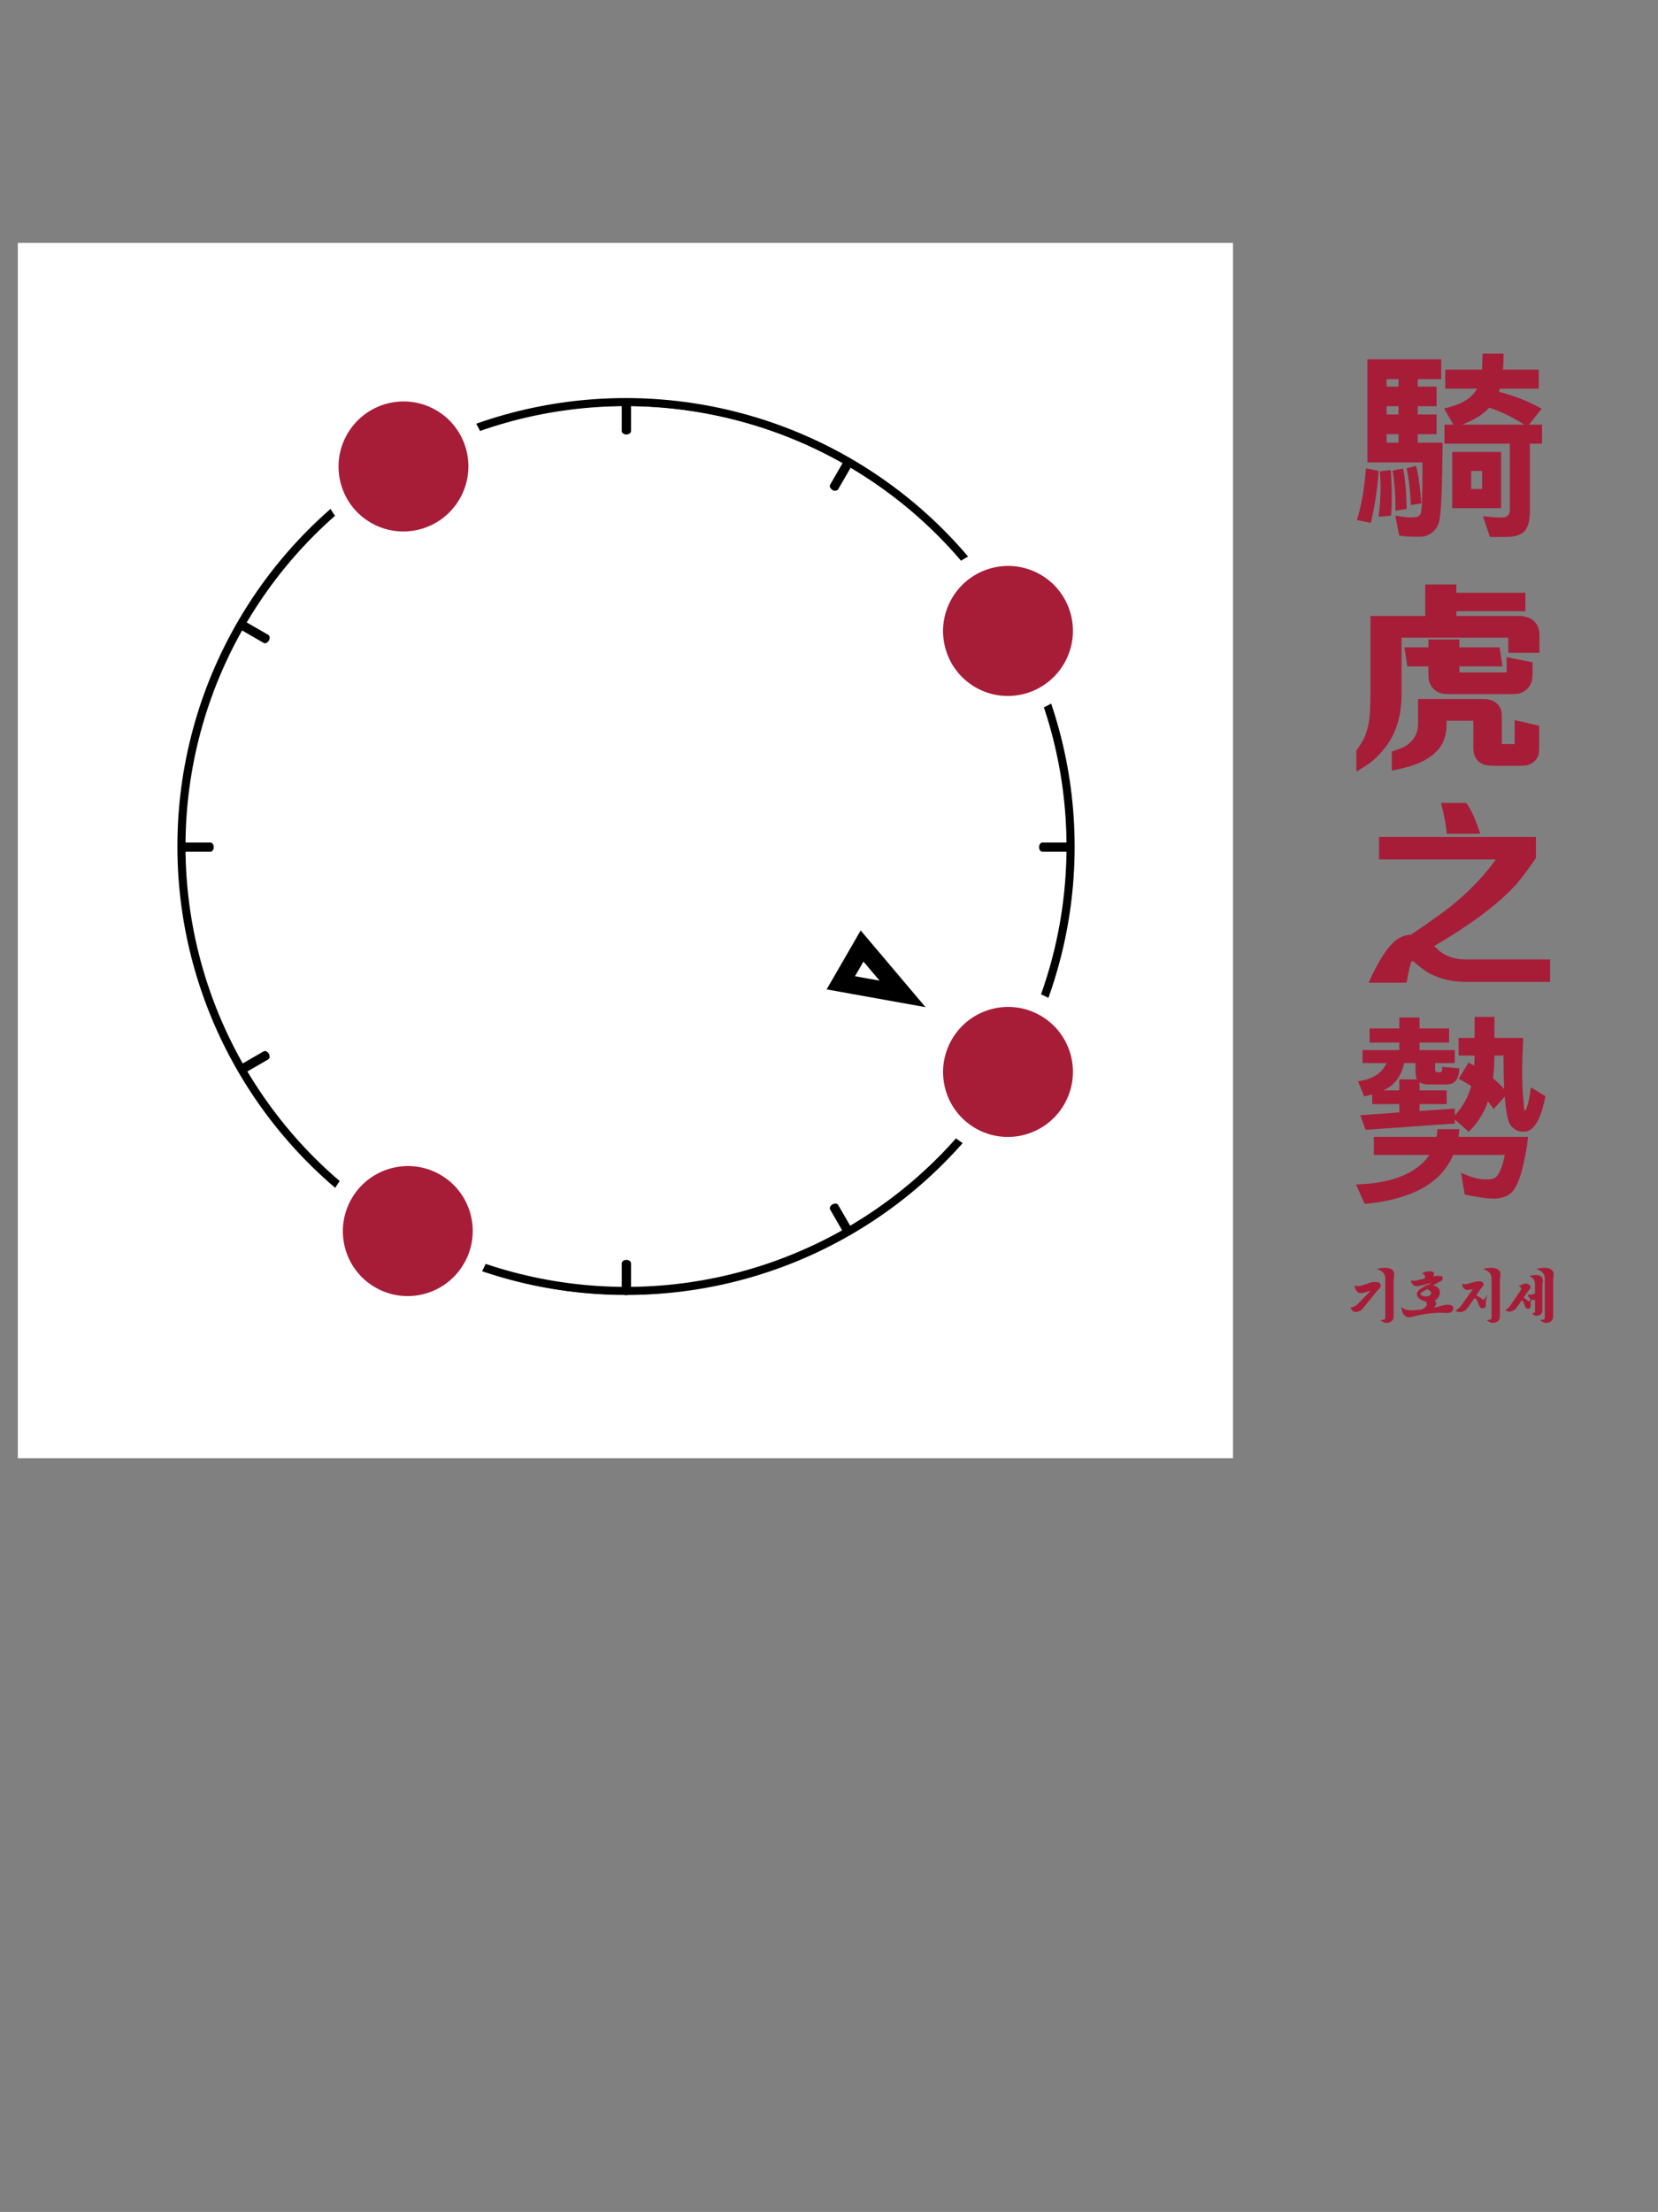 <?xml version="1.0" encoding="UTF-8" standalone="no"?>
<!DOCTYPE svg PUBLIC "-//W3C//DTD SVG 1.1//EN" "http://www.w3.org/Graphics/SVG/1.1/DTD/svg11.dtd">
<svg width="100%" height="100%" viewBox="0 0 2048 2732" version="1.1" xmlns="http://www.w3.org/2000/svg" xmlns:xlink="http://www.w3.org/1999/xlink" xml:space="preserve" xmlns:serif="http://www.serif.com/" style="fill-rule:evenodd;clip-rule:evenodd;stroke-linecap:square;stroke-linejoin:round;stroke-miterlimit:1.5;">
    <rect x="0" y="0" width="2048" height="2732" fill="#808080" stroke="none"/>
    <rect id="PRE-C8" x="0" y="0" width="2048" height="2732" style="fill:none;"/>
    <g id="PRE-C81" serif:id="PRE-C8">
		<a xlink:href="C8-REFOCUS.svg">
        <g id="S">
            <g transform="matrix(1,0,0,1,22,300)">
                <rect x="0" y="0" width="1501.06" height="1501.09" style="fill:white;"/>
            </g>
            <g id="Meta-Ring-and-Background" serif:id="Meta-Ring and Background" transform="matrix(-1.098,0,0,-1.098,1578.56,2249.66)">
                <g transform="matrix(0.546,-0.945,0.954,0.551,-641.299,1170.26)">
                    <ellipse cx="692" cy="1046" rx="458" ry="454" style="fill:none;stroke:black;stroke-width:0.46px;"/>
                </g>
                <g transform="matrix(0.5,-0.866,0.63,0.364,-412.931,1316.59)">
                    <path d="M768,524.038L768,568" style="fill:none;stroke:black;stroke-width:0.57px;"/>
                </g>
                <g transform="matrix(0.5,-0.866,0.63,0.364,425.349,1800.57)">
                    <path d="M768,524.038L768,568" style="fill:none;stroke:black;stroke-width:0.57px;"/>
                </g>
                <g transform="matrix(-0.866,-0.5,0.364,-0.63,1442.63,1400.58)">
                    <path d="M768,524.038L768,568" style="fill:none;stroke:black;stroke-width:0.57px;"/>
                </g>
                <g transform="matrix(-0.866,-0.5,0.364,-0.63,958.61,2238.93)">
                    <path d="M768,524.038L768,568" style="fill:none;stroke:black;stroke-width:0.57px;"/>
                </g>
                <g transform="matrix(0.866,-0.5,0.364,0.63,-371.594,713.016)">
                    <path d="M768,524.038L768,568" style="fill:none;stroke:black;stroke-width:0.57px;"/>
                </g>
                <g transform="matrix(0.866,-0.5,0.364,0.63,112.404,1551.33)">
                    <path d="M768,524.038L768,568" style="fill:none;stroke:black;stroke-width:0.57px;"/>
                </g>
                <g transform="matrix(-0.5,-0.866,0.63,-0.364,1193.38,1713.55)">
                    <path d="M768,524.038L768,568" style="fill:none;stroke:black;stroke-width:0.57px;"/>
                </g>
                <g transform="matrix(-0.5,-0.866,0.63,-0.364,355.038,2197.57)">
                    <path d="M768,524.038L768,568" style="fill:none;stroke:black;stroke-width:0.57px;"/>
                </g>
                <g transform="matrix(1,0,0,0.727,-34,210.969)">
                    <path d="M768,524.038L768,568" style="fill:none;stroke:black;stroke-width:0.57px;"/>
                </g>
                <g transform="matrix(1,0,0,0.727,-34,1179)">
                    <path d="M768,524.038L768,568" style="fill:none;stroke:black;stroke-width:0.57px;"/>
                </g>
                <g transform="matrix(6.12323e-17,-1,0.727,4.45181e-17,821.022,1859.96)">
                    <path d="M768,524.038L768,568" style="fill:none;stroke:black;stroke-width:0.57px;"/>
                </g>
                <g transform="matrix(6.12323e-17,-1,0.727,4.45181e-17,-146.974,1859.96)">
                    <path d="M768,524.038L768,568" style="fill:none;stroke:black;stroke-width:0.57px;"/>
                </g>
            </g>
            <g transform="matrix(-0.584,1.011,-0.903,-0.521,2128.78,825.876)">
                <g id="Root-Markers" serif:id="Root Markers">
                    <path id="_4" serif:id="4" d="M731.999,618L768,730L695.999,730L731.999,618ZM731.999,680.84L740.959,708.715C740.959,708.715 723.04,708.715 723.04,708.715L731.999,680.84Z"/>
                </g>
            </g>
            <g transform="matrix(-1.098,0,0,-1.098,1579.66,2245.28)">
                <g transform="matrix(0.546,-0.945,0.954,0.551,-641.299,1170.26)">
                    <ellipse cx="692" cy="1046" rx="458" ry="454" style="fill:none;stroke:black;stroke-width:8.31px;stroke-linecap:round;"/>
                </g>
                <g transform="matrix(0.5,-0.866,0.63,0.364,-412.931,1316.59)">
                    <path d="M768,524.038L768,568" style="fill:none;stroke:black;stroke-width:10.42px;stroke-linecap:round;"/>
                </g>
                <g transform="matrix(0.5,-0.866,0.63,0.364,425.349,1800.57)">
                    <path d="M768,524.038L768,568" style="fill:none;stroke:black;stroke-width:10.42px;stroke-linecap:round;"/>
                </g>
                <g transform="matrix(-0.866,-0.5,0.364,-0.63,1442.63,1400.58)">
                    <path d="M768,524.038L768,568" style="fill:none;stroke:black;stroke-width:10.42px;stroke-linecap:round;"/>
                </g>
                <g transform="matrix(-0.866,-0.5,0.364,-0.63,958.61,2238.93)">
                    <path d="M768,524.038L768,568" style="fill:none;stroke:black;stroke-width:10.42px;stroke-linecap:round;"/>
                </g>
                <g transform="matrix(0.866,-0.5,0.364,0.63,-371.594,713.016)">
                    <path d="M768,524.038L768,568" style="fill:none;stroke:black;stroke-width:10.42px;stroke-linecap:round;"/>
                </g>
                <g transform="matrix(0.866,-0.5,0.364,0.63,112.404,1551.33)">
                    <path d="M768,524.038L768,568" style="fill:none;stroke:black;stroke-width:10.42px;stroke-linecap:round;"/>
                </g>
                <g transform="matrix(-0.5,-0.866,0.63,-0.364,1193.38,1713.55)">
                    <path d="M768,524.038L768,568" style="fill:none;stroke:black;stroke-width:10.42px;stroke-linecap:round;"/>
                </g>
                <g transform="matrix(-0.5,-0.866,0.63,-0.364,355.038,2197.57)">
                    <path d="M768,524.038L768,568" style="fill:none;stroke:black;stroke-width:10.42px;stroke-linecap:round;"/>
                </g>
                <g transform="matrix(1,0,0,0.727,-34,210.969)">
                    <path d="M768,524.038L768,568" style="fill:none;stroke:black;stroke-width:10.42px;stroke-linecap:round;"/>
                </g>
                <g transform="matrix(1,0,0,0.727,-34,1179)">
                    <path d="M768,524.038L768,568" style="fill:none;stroke:black;stroke-width:10.42px;stroke-linecap:round;"/>
                </g>
                <g transform="matrix(6.12323e-17,-1,0.727,4.45181e-17,821.022,1859.96)">
                    <path d="M768,524.038L768,568" style="fill:none;stroke:black;stroke-width:10.42px;stroke-linecap:round;"/>
                </g>
                <g transform="matrix(6.12323e-17,-1,0.727,4.45181e-17,-146.974,1859.96)">
                    <path d="M768,524.038L768,568" style="fill:none;stroke:black;stroke-width:10.42px;stroke-linecap:round;"/>
                </g>
            </g>
            <g id="_11" serif:id="11" transform="matrix(-1.398,2.421,-2.458,-1.419,2863.38,-531.256)">
                <ellipse cx="766" cy="526.5" rx="33" ry="32.5" style="fill:rgb(167,29,56);stroke:white;stroke-width:8.52px;stroke-linecap:round;"/>
            </g>
            <g id="_7" serif:id="7" transform="matrix(-1.398,2.421,-2.458,-1.419,2868.72,413.119)">
                <ellipse cx="766" cy="526.5" rx="33" ry="32.5" style="fill:rgb(167,29,56);stroke:white;stroke-width:8.52px;stroke-linecap:round;"/>
            </g>
            <g id="_41" serif:id="4" transform="matrix(-1.398,2.421,-2.458,-1.419,3610.11,216.565)">
                <ellipse cx="766" cy="526.5" rx="33" ry="32.5" style="fill:rgb(167,29,56);stroke:white;stroke-width:8.52px;stroke-linecap:round;"/>
            </g>
            <g id="_2" serif:id="2" transform="matrix(-1.398,2.421,-2.458,-1.419,3610.1,-328.083)">
                <ellipse cx="766" cy="526.5" rx="33" ry="32.5" style="fill:rgb(167,29,56);stroke:white;stroke-width:8.52px;stroke-linecap:round;"/>
            </g>
        </g>
		</a>
        <g id="Text">
            <g transform="matrix(1,0,0,1,52.133,51.3)">
                <g transform="matrix(1,0,0,1,113,109.457)">
                    <path d="M1739.11,386.727L1724.1,386.727L1724.1,470.468C1724.1,482.105 1721.94,490.263 1717.63,494.943C1713.31,499.622 1705.7,501.962 1694.8,501.962L1675.63,501.962L1667.33,477.426C1676.94,478.483 1684.34,479.012 1689.55,479.012C1696.71,479.012 1700.29,475.757 1700.29,469.247L1700.29,386.727L1619.6,386.727L1619.6,364.266L1631.08,364.266L1619.36,344.003C1640.68,339.364 1654.27,330.941 1660.13,318.734L1620.58,318.734L1620.58,296.273L1665.87,296.273C1666.36,290.414 1666.6,283.822 1666.6,276.498L1691.63,276.498C1691.63,283.659 1691.38,290.251 1690.89,296.273L1735.08,296.273L1735.08,318.734L1687.11,318.734C1687.11,319.873 1686.62,321.46 1685.64,323.495C1704.28,328.052 1721.86,334.969 1738.38,344.247L1722.39,364.266L1739.11,364.266L1739.11,386.727ZM1719.34,364.266C1704.77,354.664 1689.75,347.299 1674.29,342.172C1666.64,350.879 1654.56,358.244 1638.04,364.266L1719.34,364.266ZM1616.31,386.483C1616.06,414.478 1615.6,436.735 1614.9,453.256C1614.21,469.776 1613.07,480.437 1611.49,485.238C1609.9,490.039 1607.05,493.986 1602.94,497.079C1598.83,500.171 1593.97,501.718 1588.35,501.718L1584.81,501.718C1577.08,501.718 1570,501.229 1563.57,500.253L1559.06,476.693C1566.14,478.077 1572.49,478.768 1578.1,478.768L1582.37,478.524C1586.52,478.524 1589.23,476.591 1590.49,472.726C1591.75,468.86 1592.38,451.343 1592.38,420.175L1592.38,409.921L1524.39,409.921L1524.39,283.456L1614.6,283.456L1614.6,307.015L1585.55,307.015L1585.55,317.269L1608.86,317.269L1608.86,340.463L1585.55,340.463L1585.55,351.693L1608.86,351.693L1608.86,375.009L1585.55,375.009L1585.55,386.483L1616.31,386.483ZM1562.84,317.269L1562.84,307.015L1547.09,307.015L1547.09,317.269L1562.84,317.269ZM1562.84,351.693L1562.84,340.463L1547.09,340.463L1547.09,351.693L1562.84,351.693ZM1562.84,386.483L1562.84,375.009L1547.09,375.009L1547.09,386.483L1562.84,386.483ZM1688.57,466.439L1629.13,466.439L1629.13,397.958L1688.57,397.958L1688.57,466.439ZM1666.11,443.734L1666.11,420.419L1651.59,420.419L1651.59,443.734L1666.11,443.734ZM1590.06,460.458L1578.1,462.533C1577.12,443.246 1575.37,428.394 1572.85,417.977L1583.59,415.17C1586.2,424.284 1588.35,439.38 1590.06,460.458ZM1537.33,421.273C1535.86,442.351 1532.69,463.428 1527.81,484.506L1511.57,481.21C1517.02,463.794 1520.69,442.798 1522.56,418.221L1537.33,421.273ZM1571.88,467.416L1559.06,469.491L1559.06,465.463C1559.06,450.163 1557.92,435.271 1555.64,420.785L1567.6,418.466C1570.12,430.998 1571.55,447.315 1571.88,467.416ZM1552.59,475.717L1538.31,476.937C1539.85,464.974 1540.62,452.971 1540.62,440.927C1540.62,434.416 1540.38,428.028 1539.89,421.761L1552.34,420.419C1553.16,432.463 1553.56,443.327 1553.56,453.011C1553.56,461.801 1553.24,469.369 1552.59,475.717Z" style="fill:rgb(167,29,56);fill-rule:nonzero;stroke:rgb(167,29,56);stroke-width:1px;stroke-linecap:butt;stroke-miterlimit:2;"/>
                </g>
                <g transform="matrix(1,0,0,1,113,389.406)">
                    <path d="M1633.28,320.565L1709.57,320.565C1719.01,320.565 1725.89,322.925 1730.2,327.645C1733.13,330.9 1734.92,334.603 1735.57,338.754C1735.82,340.056 1735.94,342.741 1735.94,346.81L1735.94,365.121L1698.46,365.121L1698.46,346.444L1565.65,346.444L1565.65,415.414C1565.65,442.432 1559.22,464.323 1546.36,481.088C1539.04,490.609 1531.67,497.893 1524.27,502.938C1521.34,504.973 1516.86,507.78 1510.84,511.361L1510.84,486.337C1515.72,479.826 1519.22,473.967 1521.34,468.759C1523.62,462.981 1525.24,457.243 1526.22,451.547C1527.52,444.222 1528.17,431.934 1528.17,414.681L1528.17,320.565L1595.8,320.565L1595.8,281.747L1633.28,281.747L1633.28,291.879L1718.6,291.879L1718.6,313.729L1633.28,313.729L1633.28,320.565ZM1599.71,381.844L1573.58,381.844L1570.17,359.384L1599.71,359.384L1599.71,349.618L1637.06,349.618L1637.06,359.384L1686.74,359.384L1690.28,381.844L1637.06,381.844L1637.06,390.267L1696.39,390.267L1696.39,371.591L1727.39,377.694L1727.39,389.901C1727.39,395.435 1726.94,399.382 1726.05,401.742C1723.69,408.09 1719.34,412.443 1712.99,414.803C1710.55,415.699 1706.56,416.146 1701.03,416.146L1625.95,416.146C1620.42,416.146 1616.43,415.699 1613.99,414.803C1607.64,412.443 1603.29,408.09 1600.93,401.742C1600.11,399.382 1599.71,395.435 1599.71,389.901L1599.71,381.844ZM1706.27,478.768L1706.27,449.349L1735.57,456.063L1735.57,482.43C1735.57,486.988 1735.2,490.243 1734.47,492.196C1732.52,497.567 1728.61,501.311 1722.75,503.427C1720.56,504.24 1716.89,504.647 1711.77,504.647L1680.03,504.647C1673.27,504.647 1668.15,503.63 1664.65,501.595C1658.38,498.096 1655.25,491.708 1655.25,482.43L1655.25,448.983L1621.19,448.983L1621.19,454.354C1621.19,467.456 1617.41,478.036 1609.84,486.093C1600.97,495.614 1587.74,502.572 1570.17,506.967C1566.75,507.862 1561.54,509.042 1554.54,510.507L1554.54,487.802C1563,485.279 1569.11,482.756 1572.85,480.233C1582.29,473.641 1587.01,464.527 1587.01,452.889L1587.01,423.104L1664.65,423.104C1670.02,423.104 1673.92,423.552 1676.37,424.447C1682.31,426.563 1686.3,430.347 1688.33,435.8C1689.06,437.671 1689.43,440.845 1689.43,445.321L1689.43,478.768L1706.27,478.768Z" style="fill:rgb(167,29,56);fill-rule:nonzero;stroke:rgb(167,29,56);stroke-width:1px;stroke-linecap:butt;stroke-miterlimit:2;"/>
                </g>
                <g transform="matrix(1,0,0,1,123,657.53)">
                    <g transform="matrix(250,0,0,250,1500.59,478.158)">
                        <path d="M0.268,-0.13C0.368,-0.197 0.442,-0.25 0.489,-0.29C0.568,-0.356 0.634,-0.427 0.688,-0.502L0.111,-0.502L0.111,-0.613L0.886,-0.613L0.886,-0.509C0.848,-0.453 0.817,-0.412 0.794,-0.385C0.707,-0.287 0.57,-0.183 0.383,-0.074C0.398,-0.061 0.407,-0.052 0.41,-0.049C0.444,-0.022 0.487,-0.008 0.538,-0.008L0.956,-0.008L0.956,0.103L0.538,0.103C0.471,0.103 0.411,0.088 0.358,0.06C0.341,0.051 0.317,0.033 0.286,0.006C0.281,0.002 0.277,-0 0.275,-0C0.273,-0 0.272,0.001 0.271,0.003C0.265,0.015 0.257,0.049 0.247,0.107L0.059,0.107C0.103,0.01 0.143,-0.055 0.179,-0.089C0.205,-0.115 0.235,-0.129 0.268,-0.13ZM0.417,-0.781L0.542,-0.781C0.553,-0.764 0.56,-0.753 0.564,-0.746C0.577,-0.722 0.593,-0.683 0.611,-0.629L0.445,-0.629C0.442,-0.671 0.433,-0.721 0.417,-0.781Z" style="fill:rgb(167,29,56);fill-rule:nonzero;"/>
                    </g>
                </g>
                <g transform="matrix(1,0,0,1,113,928.408)">
                    <g transform="matrix(250,0,0,250,1500.59,485.726)">
                        <path d="M0.973,-0.446C0.95,-0.329 0.915,-0.271 0.868,-0.271L0.86,-0.271C0.84,-0.271 0.821,-0.28 0.805,-0.297C0.788,-0.314 0.778,-0.363 0.772,-0.444L0.717,-0.383C0.709,-0.395 0.699,-0.407 0.689,-0.42C0.669,-0.363 0.638,-0.313 0.594,-0.27L0.525,-0.331L0.525,-0.311L0.084,-0.28L0.058,-0.352L0.251,-0.366L0.251,-0.407L0.117,-0.407L0.117,-0.455C0.11,-0.453 0.096,-0.449 0.077,-0.445L0.047,-0.52C0.118,-0.529 0.165,-0.559 0.188,-0.61L0.069,-0.61L0.069,-0.674L0.251,-0.674L0.251,-0.711L0.104,-0.711L0.104,-0.781L0.251,-0.781L0.251,-0.835L0.351,-0.835L0.351,-0.781L0.497,-0.781L0.497,-0.711L0.351,-0.711L0.351,-0.674L0.525,-0.674L0.525,-0.61L0.428,-0.61L0.428,-0.58C0.428,-0.569 0.433,-0.564 0.442,-0.564L0.451,-0.564C0.459,-0.564 0.463,-0.57 0.463,-0.583L0.462,-0.591L0.547,-0.584C0.547,-0.531 0.526,-0.504 0.483,-0.504L0.396,-0.504C0.377,-0.504 0.362,-0.508 0.351,-0.515L0.351,-0.475L0.485,-0.475L0.485,-0.407L0.351,-0.407L0.351,-0.373L0.525,-0.385L0.525,-0.351C0.565,-0.395 0.592,-0.443 0.606,-0.496C0.585,-0.51 0.565,-0.522 0.544,-0.532L0.593,-0.612C0.6,-0.609 0.609,-0.604 0.621,-0.597C0.622,-0.618 0.623,-0.634 0.623,-0.647L0.544,-0.647L0.544,-0.734L0.623,-0.734L0.623,-0.838L0.721,-0.838L0.721,-0.734L0.863,-0.734C0.86,-0.664 0.858,-0.609 0.858,-0.57C0.858,-0.523 0.859,-0.48 0.863,-0.44C0.866,-0.4 0.868,-0.379 0.869,-0.377C0.87,-0.376 0.871,-0.375 0.873,-0.375C0.875,-0.375 0.88,-0.386 0.886,-0.407C0.892,-0.429 0.897,-0.457 0.901,-0.49L0.973,-0.446ZM0.769,-0.482C0.767,-0.528 0.766,-0.572 0.766,-0.613L0.766,-0.647L0.721,-0.647C0.721,-0.613 0.719,-0.576 0.714,-0.534C0.734,-0.518 0.752,-0.501 0.769,-0.482ZM0.338,-0.529C0.333,-0.538 0.331,-0.553 0.331,-0.573L0.331,-0.61L0.275,-0.61C0.26,-0.543 0.226,-0.498 0.172,-0.475L0.251,-0.475L0.251,-0.529L0.338,-0.529ZM0.887,-0.245C0.883,-0.198 0.873,-0.144 0.858,-0.084C0.842,-0.024 0.823,0.015 0.802,0.033C0.78,0.051 0.751,0.06 0.715,0.06C0.686,0.06 0.639,0.053 0.574,0.04L0.556,-0.068C0.603,-0.046 0.643,-0.035 0.677,-0.035L0.687,-0.035C0.702,-0.035 0.714,-0.038 0.724,-0.043C0.734,-0.049 0.743,-0.063 0.753,-0.087C0.762,-0.11 0.768,-0.133 0.772,-0.156L0.517,-0.156C0.458,-0.016 0.313,0.064 0.08,0.086L0.037,-0.01C0.215,-0.015 0.336,-0.064 0.4,-0.156L0.125,-0.156L0.125,-0.245L0.435,-0.245C0.438,-0.261 0.439,-0.273 0.439,-0.283L0.548,-0.283C0.547,-0.273 0.546,-0.26 0.543,-0.245L0.887,-0.245Z" style="fill:rgb(167,29,56);fill-rule:nonzero;"/>
                    </g>
                </g>
            </g>
            <g transform="matrix(1,0,0,1,165.905,-142.857)">
                <g transform="matrix(75,0,0,75,1500.59,1765.71)">
                    <path d="M0.595,-0.589C0.595,-0.662 0.547,-0.713 0.451,-0.742C0.475,-0.747 0.499,-0.752 0.523,-0.755C0.546,-0.758 0.567,-0.76 0.584,-0.76C0.604,-0.76 0.624,-0.758 0.643,-0.755C0.662,-0.752 0.678,-0.746 0.693,-0.737C0.708,-0.728 0.72,-0.717 0.729,-0.703C0.738,-0.689 0.742,-0.671 0.742,-0.65C0.742,-0.643 0.742,-0.636 0.741,-0.63C0.74,-0.625 0.739,-0.619 0.738,-0.612C0.737,-0.605 0.736,-0.598 0.735,-0.59C0.734,-0.582 0.733,-0.572 0.733,-0.561L0.733,0.038C0.733,0.073 0.722,0.099 0.701,0.118C0.68,0.137 0.65,0.147 0.613,0.147C0.592,0.147 0.573,0.141 0.556,0.13C0.539,0.119 0.525,0.108 0.515,0.097C0.54,0.099 0.56,0.097 0.574,0.092C0.588,0.087 0.595,0.078 0.595,0.063L0.595,-0.589ZM0.519,-0.463C0.519,-0.448 0.515,-0.436 0.508,-0.427C0.501,-0.417 0.491,-0.409 0.48,-0.403L0.233,-0.1C0.213,-0.075 0.192,-0.057 0.171,-0.047C0.15,-0.037 0.129,-0.032 0.11,-0.033C0.087,-0.034 0.068,-0.041 0.055,-0.054C0.041,-0.067 0.031,-0.085 0.024,-0.108C0.042,-0.107 0.062,-0.112 0.085,-0.123C0.107,-0.134 0.126,-0.147 0.141,-0.163L0.351,-0.378C0.325,-0.373 0.299,-0.366 0.273,-0.358C0.247,-0.35 0.22,-0.345 0.192,-0.343C0.169,-0.342 0.147,-0.351 0.128,-0.371C0.108,-0.391 0.095,-0.423 0.09,-0.468C0.12,-0.459 0.149,-0.457 0.177,-0.462C0.205,-0.467 0.236,-0.476 0.27,-0.488C0.295,-0.497 0.32,-0.506 0.345,-0.514C0.37,-0.522 0.397,-0.526 0.426,-0.526C0.438,-0.526 0.45,-0.525 0.461,-0.524C0.471,-0.523 0.481,-0.52 0.49,-0.516C0.499,-0.511 0.506,-0.505 0.511,-0.497C0.516,-0.488 0.519,-0.477 0.519,-0.463Z" style="fill:rgb(167,29,56);fill-rule:nonzero;"/>
                </g>
                <g transform="matrix(75,0,0,75,1562.84,1765.71)">
                    <path d="M0.774,-0.016C0.744,-0.018 0.713,-0.019 0.682,-0.019C0.609,-0.019 0.535,-0.014 0.462,-0.005C0.388,0.005 0.318,0.019 0.253,0.036C0.24,0.039 0.224,0.043 0.205,0.048C0.187,0.053 0.171,0.055 0.157,0.055C0.136,0.055 0.118,0.05 0.103,0.041C0.088,0.032 0.075,0.019 0.065,0.004C0.054,-0.011 0.046,-0.029 0.041,-0.05C0.035,-0.071 0.032,-0.093 0.031,-0.116C0.051,-0.095 0.076,-0.08 0.106,-0.072C0.135,-0.064 0.167,-0.06 0.201,-0.06C0.227,-0.06 0.254,-0.061 0.282,-0.064C0.311,-0.067 0.339,-0.07 0.367,-0.073C0.384,-0.081 0.398,-0.089 0.409,-0.098C0.42,-0.107 0.428,-0.115 0.434,-0.123C0.44,-0.13 0.444,-0.137 0.446,-0.143C0.448,-0.15 0.449,-0.154 0.449,-0.157C0.449,-0.163 0.448,-0.171 0.447,-0.18C0.446,-0.189 0.44,-0.197 0.431,-0.205C0.406,-0.21 0.383,-0.218 0.36,-0.23C0.337,-0.243 0.319,-0.257 0.306,-0.273C0.293,-0.288 0.286,-0.305 0.286,-0.324C0.286,-0.348 0.297,-0.37 0.318,-0.391C0.339,-0.411 0.37,-0.431 0.413,-0.452L0.413,-0.463C0.424,-0.465 0.435,-0.467 0.444,-0.469C0.453,-0.472 0.461,-0.475 0.468,-0.479C0.473,-0.482 0.481,-0.486 0.491,-0.491C0.501,-0.496 0.512,-0.503 0.524,-0.51C0.507,-0.507 0.488,-0.503 0.469,-0.498C0.45,-0.493 0.431,-0.488 0.413,-0.483C0.389,-0.476 0.366,-0.47 0.344,-0.466C0.321,-0.461 0.303,-0.458 0.29,-0.458C0.267,-0.457 0.246,-0.464 0.228,-0.476C0.209,-0.49 0.195,-0.514 0.186,-0.549C0.201,-0.547 0.215,-0.546 0.229,-0.546C0.252,-0.546 0.28,-0.55 0.311,-0.558C0.342,-0.565 0.372,-0.573 0.402,-0.582C0.403,-0.582 0.405,-0.583 0.408,-0.584C0.413,-0.589 0.417,-0.594 0.419,-0.601C0.421,-0.607 0.422,-0.612 0.422,-0.616C0.422,-0.624 0.418,-0.633 0.409,-0.643C0.401,-0.653 0.388,-0.66 0.369,-0.665C0.388,-0.678 0.408,-0.688 0.43,-0.694C0.451,-0.699 0.472,-0.702 0.493,-0.703C0.499,-0.703 0.506,-0.703 0.515,-0.702C0.524,-0.701 0.532,-0.7 0.54,-0.697C0.548,-0.694 0.555,-0.69 0.561,-0.685C0.566,-0.68 0.569,-0.672 0.569,-0.663C0.569,-0.652 0.563,-0.637 0.551,-0.619C0.581,-0.624 0.612,-0.627 0.643,-0.628C0.664,-0.629 0.681,-0.626 0.694,-0.621C0.706,-0.616 0.712,-0.607 0.712,-0.596C0.712,-0.589 0.711,-0.581 0.708,-0.572C0.705,-0.563 0.699,-0.554 0.69,-0.547L0.691,-0.547L0.69,-0.547C0.685,-0.543 0.68,-0.539 0.674,-0.536C0.668,-0.533 0.66,-0.53 0.651,-0.527C0.63,-0.516 0.612,-0.506 0.595,-0.496C0.578,-0.486 0.562,-0.476 0.547,-0.467C0.567,-0.466 0.584,-0.462 0.597,-0.457C0.61,-0.451 0.621,-0.443 0.632,-0.433C0.653,-0.414 0.664,-0.388 0.664,-0.355C0.664,-0.316 0.649,-0.28 0.62,-0.249C0.607,-0.236 0.593,-0.226 0.578,-0.219C0.585,-0.214 0.591,-0.207 0.596,-0.199C0.601,-0.191 0.603,-0.182 0.603,-0.171C0.603,-0.164 0.6,-0.154 0.595,-0.141C0.589,-0.129 0.578,-0.116 0.562,-0.103C0.609,-0.112 0.653,-0.123 0.692,-0.135C0.701,-0.138 0.716,-0.142 0.736,-0.146C0.755,-0.149 0.775,-0.151 0.795,-0.151C0.807,-0.151 0.819,-0.15 0.83,-0.149C0.841,-0.147 0.85,-0.144 0.859,-0.139C0.868,-0.134 0.875,-0.128 0.879,-0.121C0.884,-0.114 0.887,-0.104 0.887,-0.093C0.887,-0.078 0.883,-0.065 0.876,-0.055C0.87,-0.044 0.861,-0.036 0.85,-0.03C0.839,-0.024 0.826,-0.02 0.813,-0.018C0.8,-0.015 0.787,-0.015 0.774,-0.016ZM0.454,-0.408C0.449,-0.405 0.443,-0.402 0.438,-0.399C0.433,-0.396 0.428,-0.393 0.423,-0.39C0.395,-0.377 0.374,-0.365 0.361,-0.354C0.348,-0.343 0.341,-0.334 0.341,-0.329C0.341,-0.318 0.359,-0.305 0.394,-0.292C0.402,-0.289 0.414,-0.288 0.43,-0.288C0.451,-0.288 0.473,-0.293 0.494,-0.303L0.493,-0.303C0.512,-0.314 0.521,-0.33 0.521,-0.35C0.521,-0.361 0.514,-0.371 0.501,-0.38C0.488,-0.389 0.472,-0.399 0.454,-0.408Z" style="fill:rgb(167,29,56);fill-rule:nonzero;"/>
                </g>
                <g transform="matrix(75,0,0,75,1631.84,1765.71)">
                    <path d="M0.595,-0.589C0.595,-0.662 0.547,-0.713 0.451,-0.742C0.475,-0.747 0.499,-0.752 0.523,-0.755C0.546,-0.758 0.567,-0.76 0.584,-0.76C0.604,-0.76 0.624,-0.758 0.643,-0.755C0.662,-0.752 0.678,-0.746 0.693,-0.737C0.708,-0.728 0.72,-0.717 0.729,-0.703C0.738,-0.689 0.742,-0.671 0.742,-0.65C0.742,-0.643 0.742,-0.636 0.741,-0.63C0.74,-0.625 0.739,-0.619 0.738,-0.612C0.737,-0.605 0.736,-0.598 0.735,-0.59C0.734,-0.582 0.733,-0.572 0.733,-0.561L0.733,0.038C0.733,0.073 0.722,0.099 0.701,0.118C0.68,0.137 0.65,0.147 0.613,0.147C0.592,0.147 0.573,0.141 0.556,0.13C0.539,0.119 0.525,0.108 0.515,0.097C0.54,0.099 0.56,0.097 0.574,0.092C0.588,0.087 0.595,0.078 0.595,0.063L0.595,-0.589ZM0.463,-0.485C0.463,-0.474 0.46,-0.464 0.455,-0.457C0.45,-0.45 0.443,-0.443 0.434,-0.438L0.343,-0.305C0.344,-0.304 0.347,-0.303 0.351,-0.302C0.364,-0.296 0.379,-0.287 0.398,-0.276C0.417,-0.264 0.435,-0.251 0.452,-0.236C0.454,-0.234 0.457,-0.233 0.461,-0.233C0.465,-0.232 0.469,-0.234 0.474,-0.239C0.48,-0.245 0.487,-0.255 0.496,-0.269C0.504,-0.283 0.513,-0.3 0.524,-0.32C0.517,-0.283 0.511,-0.253 0.506,-0.229C0.501,-0.204 0.5,-0.186 0.501,-0.174C0.504,-0.155 0.504,-0.138 0.499,-0.123C0.494,-0.108 0.48,-0.098 0.457,-0.094C0.44,-0.091 0.426,-0.094 0.416,-0.102C0.405,-0.112 0.398,-0.122 0.393,-0.133C0.39,-0.142 0.386,-0.152 0.381,-0.165C0.376,-0.178 0.37,-0.19 0.365,-0.202C0.359,-0.214 0.353,-0.225 0.348,-0.235C0.343,-0.245 0.338,-0.252 0.334,-0.256C0.329,-0.26 0.323,-0.26 0.317,-0.257C0.31,-0.253 0.303,-0.246 0.296,-0.237L0.199,-0.096C0.186,-0.077 0.169,-0.062 0.148,-0.051C0.127,-0.04 0.105,-0.033 0.084,-0.031C0.07,-0.03 0.055,-0.031 0.04,-0.035C0.025,-0.039 0.01,-0.048 -0.003,-0.061C0.008,-0.063 0.018,-0.067 0.028,-0.073C0.037,-0.078 0.046,-0.085 0.055,-0.092C0.064,-0.099 0.071,-0.107 0.079,-0.116C0.086,-0.124 0.092,-0.132 0.098,-0.14L0.288,-0.409C0.272,-0.406 0.257,-0.403 0.243,-0.4C0.228,-0.397 0.212,-0.396 0.195,-0.396C0.174,-0.396 0.156,-0.404 0.14,-0.419C0.124,-0.434 0.114,-0.46 0.109,-0.496C0.118,-0.493 0.127,-0.491 0.136,-0.49C0.145,-0.489 0.152,-0.489 0.157,-0.489C0.172,-0.489 0.188,-0.491 0.204,-0.496C0.22,-0.5 0.237,-0.505 0.254,-0.51C0.274,-0.516 0.295,-0.522 0.316,-0.528C0.337,-0.534 0.361,-0.537 0.386,-0.537C0.396,-0.537 0.406,-0.537 0.414,-0.536C0.424,-0.535 0.432,-0.532 0.439,-0.529C0.446,-0.525 0.452,-0.52 0.457,-0.513C0.461,-0.505 0.463,-0.496 0.463,-0.485Z" style="fill:rgb(167,29,56);fill-rule:nonzero;"/>
                </g>
                <g transform="matrix(75,0,0,75,1694.09,1765.71)">
                    <path d="M0.294,-0.27C0.297,-0.269 0.298,-0.268 0.298,-0.268C0.307,-0.263 0.318,-0.255 0.331,-0.245C0.343,-0.234 0.356,-0.223 0.369,-0.21C0.371,-0.208 0.374,-0.207 0.378,-0.206C0.381,-0.206 0.385,-0.208 0.388,-0.212C0.391,-0.215 0.394,-0.22 0.398,-0.225C0.401,-0.23 0.405,-0.237 0.41,-0.244C0.399,-0.251 0.389,-0.261 0.381,-0.274C0.372,-0.286 0.366,-0.302 0.361,-0.323C0.379,-0.316 0.398,-0.314 0.419,-0.317C0.44,-0.32 0.46,-0.327 0.481,-0.338L0.481,-0.494C0.481,-0.525 0.473,-0.551 0.457,-0.573C0.441,-0.595 0.416,-0.612 0.382,-0.623C0.405,-0.628 0.426,-0.633 0.444,-0.636C0.461,-0.64 0.478,-0.642 0.493,-0.642C0.508,-0.642 0.522,-0.641 0.537,-0.637C0.551,-0.634 0.563,-0.629 0.574,-0.622C0.585,-0.615 0.593,-0.605 0.6,-0.593C0.607,-0.58 0.61,-0.565 0.61,-0.546C0.61,-0.534 0.609,-0.522 0.606,-0.51C0.603,-0.498 0.602,-0.485 0.602,-0.47L0.602,-0.065C0.602,-0.034 0.593,-0.011 0.574,0.006C0.555,0.023 0.53,0.031 0.497,0.031C0.486,0.031 0.474,0.027 0.463,0.019C0.451,0.012 0.442,0.001 0.437,-0.014C0.447,-0.014 0.457,-0.016 0.467,-0.02C0.476,-0.023 0.481,-0.031 0.481,-0.044L0.481,-0.232C0.471,-0.231 0.461,-0.23 0.451,-0.231C0.44,-0.231 0.43,-0.233 0.42,-0.238C0.417,-0.22 0.414,-0.204 0.411,-0.191C0.409,-0.178 0.409,-0.165 0.41,-0.154C0.411,-0.137 0.41,-0.122 0.406,-0.109C0.403,-0.096 0.392,-0.088 0.375,-0.085C0.36,-0.082 0.348,-0.085 0.34,-0.092C0.332,-0.099 0.325,-0.107 0.32,-0.117C0.315,-0.127 0.31,-0.138 0.306,-0.15C0.301,-0.161 0.297,-0.172 0.294,-0.183C0.291,-0.193 0.287,-0.202 0.284,-0.209C0.281,-0.216 0.277,-0.219 0.273,-0.22C0.268,-0.221 0.262,-0.218 0.255,-0.213L0.179,-0.104C0.166,-0.085 0.15,-0.071 0.131,-0.06C0.112,-0.049 0.093,-0.042 0.072,-0.039C0.059,-0.038 0.045,-0.039 0.03,-0.043C0.015,-0.046 0.001,-0.055 -0.012,-0.07C0.008,-0.074 0.025,-0.083 0.04,-0.098C0.055,-0.113 0.067,-0.128 0.078,-0.144L0.246,-0.392C0.249,-0.397 0.252,-0.402 0.253,-0.408C0.254,-0.415 0.254,-0.421 0.252,-0.428C0.249,-0.434 0.245,-0.44 0.237,-0.446C0.231,-0.452 0.22,-0.457 0.207,-0.46C0.222,-0.464 0.234,-0.468 0.245,-0.473C0.256,-0.478 0.265,-0.482 0.274,-0.486C0.283,-0.49 0.291,-0.493 0.299,-0.496C0.306,-0.499 0.314,-0.5 0.323,-0.5C0.346,-0.5 0.366,-0.494 0.383,-0.482C0.399,-0.469 0.407,-0.454 0.407,-0.437C0.407,-0.428 0.405,-0.42 0.4,-0.414C0.395,-0.408 0.39,-0.402 0.384,-0.396C0.381,-0.394 0.379,-0.392 0.377,-0.389C0.375,-0.386 0.373,-0.382 0.37,-0.379L0.294,-0.27ZM0.642,-0.589C0.642,-0.662 0.594,-0.713 0.498,-0.742C0.522,-0.747 0.546,-0.752 0.57,-0.755C0.593,-0.758 0.614,-0.76 0.631,-0.76C0.651,-0.76 0.671,-0.758 0.69,-0.755C0.709,-0.752 0.725,-0.746 0.74,-0.737C0.755,-0.728 0.767,-0.717 0.776,-0.703C0.785,-0.689 0.789,-0.671 0.789,-0.65C0.789,-0.643 0.789,-0.636 0.788,-0.63C0.787,-0.625 0.786,-0.619 0.785,-0.612C0.784,-0.605 0.783,-0.598 0.782,-0.59C0.781,-0.582 0.78,-0.572 0.78,-0.561L0.78,0.038C0.78,0.073 0.769,0.099 0.748,0.118C0.727,0.137 0.697,0.147 0.66,0.147C0.639,0.147 0.62,0.141 0.603,0.13C0.586,0.119 0.572,0.108 0.562,0.097C0.587,0.099 0.607,0.097 0.621,0.092C0.635,0.087 0.642,0.078 0.642,0.063L0.642,-0.589Z" style="fill:rgb(167,29,56);fill-rule:nonzero;"/>
                </g>
            </g>
        </g>
    </g>
</svg>
